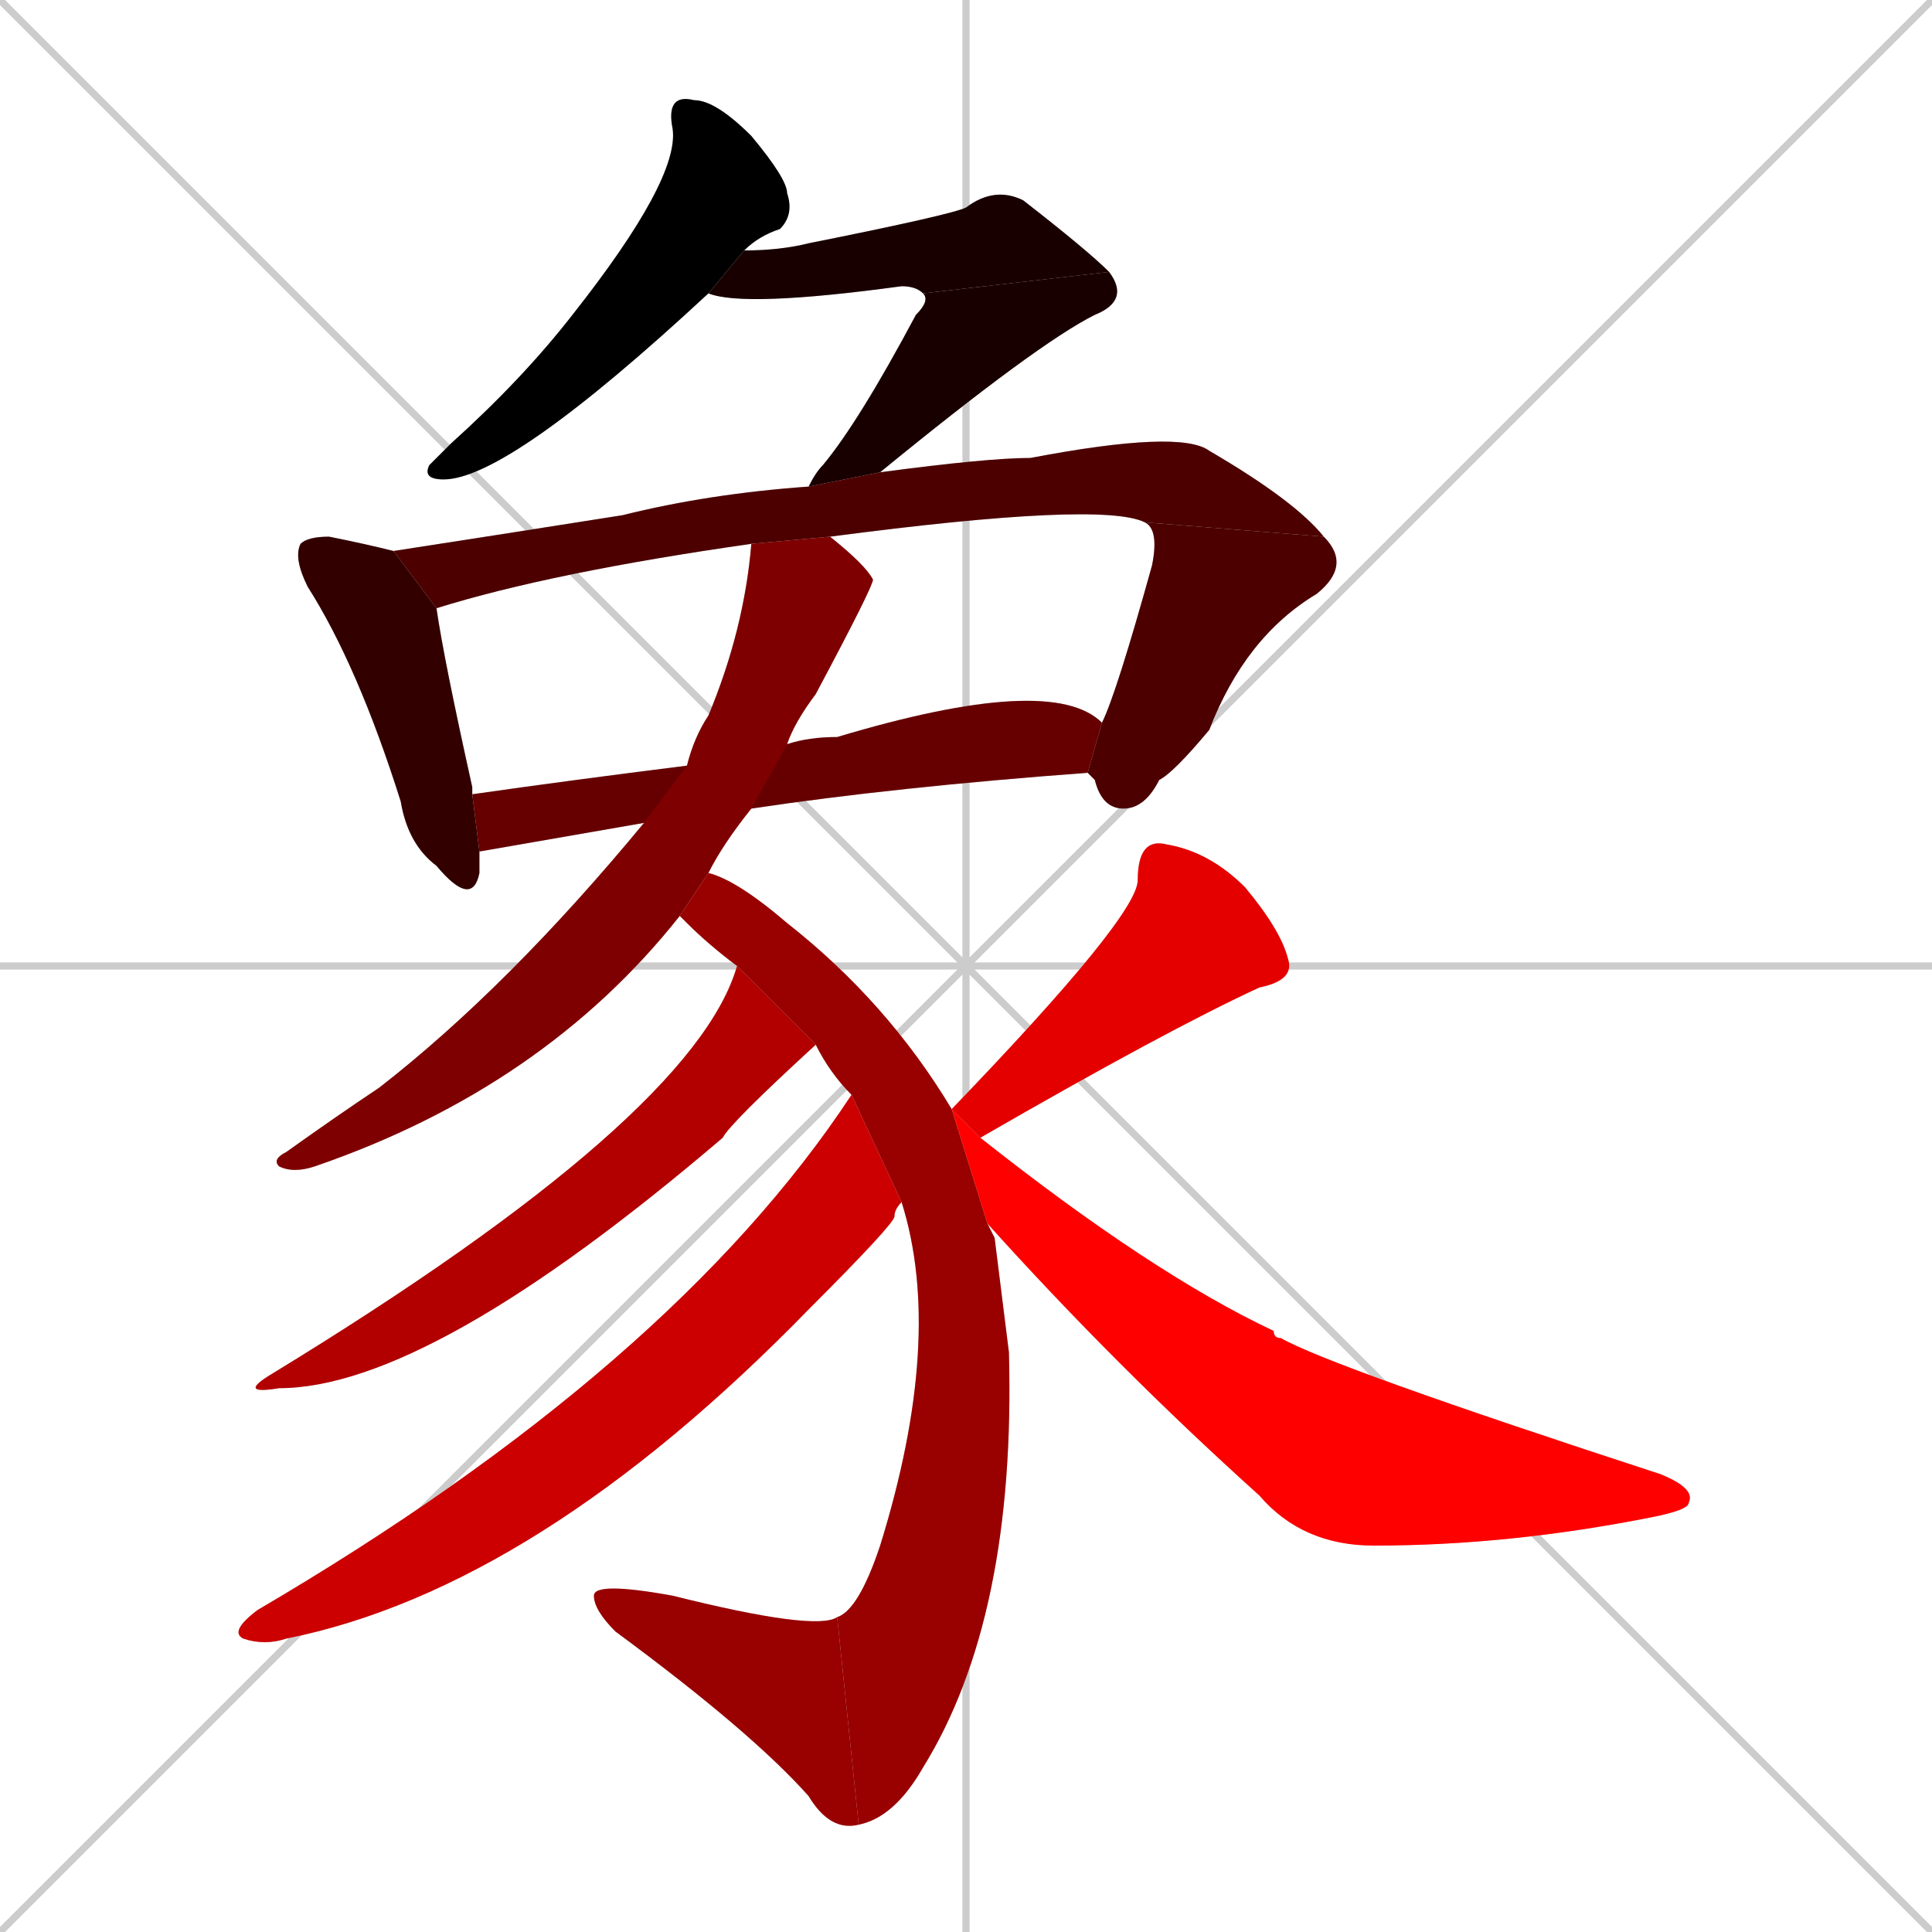 <svg xmlns="http://www.w3.org/2000/svg" xmlns:xlink="http://www.w3.org/1999/xlink" width="270" height="270"><path d="M 0 0 L 270 270 M 270 0 L 0 270 M 135 0 L 135 270 M 0 135 L 270 135" stroke="#CCCCCC" /><path d="M 99 41 Q 71 67 62 67 Q 59 67 60 65 Q 61 64 63 62 Q 73 53 80 44 Q 95 25 94 18 Q 93 13 97 14 Q 100 14 105 19 Q 110 25 110 27 Q 111 30 109 32 Q 106 33 104 35" fill="#CCCCCC"/><path d="M 129 41 Q 128 40 126 40 Q 104 43 99 41 L 104 35 Q 109 35 113 34 Q 133 30 135 29 Q 139 26 143 28 Q 152 35 155 38" fill="#CCCCCC"/><path d="M 113 68 Q 114 66 115 65 Q 120 59 128 44 Q 130 42 129 41 L 155 38 Q 158 42 153 44 Q 145 48 123 66" fill="#CCCCCC"/><path d="M 67 119 Q 67 121 67 122 Q 66 127 61 121 Q 57 118 56 112 Q 50 93 43 82 Q 41 78 42 76 Q 43 75 46 75 Q 51 76 55 77 L 61 85 Q 62 92 66 110 Q 66 111 66 111" fill="#CCCCCC"/><path d="M 55 77 Q 68 75 87 72 Q 99 69 113 68 L 123 66 Q 138 64 144 64 Q 165 60 169 63 Q 181 70 185 75 L 160 73 Q 154 70 116 75 L 105 76 Q 77 80 61 85" fill="#CCCCCC"/><path d="M 154 101 Q 156 97 161 79 Q 162 74 160 73 L 185 75 Q 189 79 184 83 Q 174 89 169 102 Q 164 108 162 109 Q 160 113 157 113 Q 154 113 153 109 L 152 108" fill="#CCCCCC"/><path d="M 90 115 L 67 119 L 66 111 Q 80 109 96 107 L 110 104 Q 113 103 117 103 Q 147 94 154 101 L 152 108 Q 125 110 105 113" fill="#CCCCCC"/><path d="M 95 128 Q 76 152 44 163 Q 41 164 39 163 Q 38 162 40 161 Q 47 156 53 152 Q 71 138 90 115 L 96 107 Q 97 103 99 100 Q 104 88 105 76 L 116 75 Q 121 79 122 81 Q 122 82 114 97 Q 111 101 110 104 L 105 113 Q 101 118 99 122" fill="#CCCCCC"/><path d="M 139 173 L 141 189 Q 142 226 129 247 Q 125 254 120 255 L 117 226 Q 120 225 123 216 Q 132 187 126 168 L 119 153 Q 116 150 114 146 L 103 135 Q 99 132 96 129 Q 95 128 95 128 L 99 122 Q 103 123 110 129 Q 124 140 133 155 L 138 171" fill="#CCCCCC"/><path d="M 120 255 Q 116 256 113 251 Q 105 242 86 228 Q 83 225 83 223 Q 83 221 94 223 Q 114 228 117 226" fill="#CCCCCC"/><path d="M 114 146 Q 102 157 101 159 Q 60 194 39 194 Q 33 195 38 192 Q 97 156 103 135" fill="#CCCCCC"/><path d="M 126 168 Q 125 169 125 170 Q 125 171 113 183 Q 75 222 40 229 Q 37 230 34 229 Q 32 228 36 225 Q 94 191 119 153" fill="#CCCCCC"/><path d="M 133 155 Q 159 128 159 123 Q 159 117 163 118 Q 169 119 174 124 Q 179 130 180 134 Q 181 137 176 138 Q 163 144 137 159" fill="#CCCCCC"/><path d="M 133 155 L 137 159 Q 161 178 178 186 Q 178 187 179 187 Q 186 191 232 206 Q 237 208 236 210 Q 236 211 231 212 Q 211 216 192 216 Q 182 216 176 209 Q 156 191 138 171" fill="#CCCCCC"/><path d="M 99 41 Q 71 67 62 67 Q 59 67 60 65 Q 61 64 63 62 Q 73 53 80 44 Q 95 25 94 18 Q 93 13 97 14 Q 100 14 105 19 Q 110 25 110 27 Q 111 30 109 32 Q 106 33 104 35" fill="#000000" /><path d="M 129 41 Q 128 40 126 40 Q 104 43 99 41 L 104 35 Q 109 35 113 34 Q 133 30 135 29 Q 139 26 143 28 Q 152 35 155 38" fill="#190000" /><path d="M 113 68 Q 114 66 115 65 Q 120 59 128 44 Q 130 42 129 41 L 155 38 Q 158 42 153 44 Q 145 48 123 66" fill="#190000" /><path d="M 67 119 Q 67 121 67 122 Q 66 127 61 121 Q 57 118 56 112 Q 50 93 43 82 Q 41 78 42 76 Q 43 75 46 75 Q 51 76 55 77 L 61 85 Q 62 92 66 110 Q 66 111 66 111" fill="#330000" /><path d="M 55 77 Q 68 75 87 72 Q 99 69 113 68 L 123 66 Q 138 64 144 64 Q 165 60 169 63 Q 181 70 185 75 L 160 73 Q 154 70 116 75 L 105 76 Q 77 80 61 85" fill="#4c0000" /><path d="M 154 101 Q 156 97 161 79 Q 162 74 160 73 L 185 75 Q 189 79 184 83 Q 174 89 169 102 Q 164 108 162 109 Q 160 113 157 113 Q 154 113 153 109 L 152 108" fill="#4c0000" /><path d="M 90 115 L 67 119 L 66 111 Q 80 109 96 107 L 110 104 Q 113 103 117 103 Q 147 94 154 101 L 152 108 Q 125 110 105 113" fill="#660000" /><path d="M 95 128 Q 76 152 44 163 Q 41 164 39 163 Q 38 162 40 161 Q 47 156 53 152 Q 71 138 90 115 L 96 107 Q 97 103 99 100 Q 104 88 105 76 L 116 75 Q 121 79 122 81 Q 122 82 114 97 Q 111 101 110 104 L 105 113 Q 101 118 99 122" fill="#7f0000" /><path d="M 139 173 L 141 189 Q 142 226 129 247 Q 125 254 120 255 L 117 226 Q 120 225 123 216 Q 132 187 126 168 L 119 153 Q 116 150 114 146 L 103 135 Q 99 132 96 129 Q 95 128 95 128 L 99 122 Q 103 123 110 129 Q 124 140 133 155 L 138 171" fill="#990000" /><path d="M 120 255 Q 116 256 113 251 Q 105 242 86 228 Q 83 225 83 223 Q 83 221 94 223 Q 114 228 117 226" fill="#990000" /><path d="M 114 146 Q 102 157 101 159 Q 60 194 39 194 Q 33 195 38 192 Q 97 156 103 135" fill="#b20000" /><path d="M 126 168 Q 125 169 125 170 Q 125 171 113 183 Q 75 222 40 229 Q 37 230 34 229 Q 32 228 36 225 Q 94 191 119 153" fill="#cc0000" /><path d="M 133 155 Q 159 128 159 123 Q 159 117 163 118 Q 169 119 174 124 Q 179 130 180 134 Q 181 137 176 138 Q 163 144 137 159" fill="#e50000" /><path d="M 133 155 L 137 159 Q 161 178 178 186 Q 178 187 179 187 Q 186 191 232 206 Q 237 208 236 210 Q 236 211 231 212 Q 211 216 192 216 Q 182 216 176 209 Q 156 191 138 171" fill="#ff0000" /></svg>